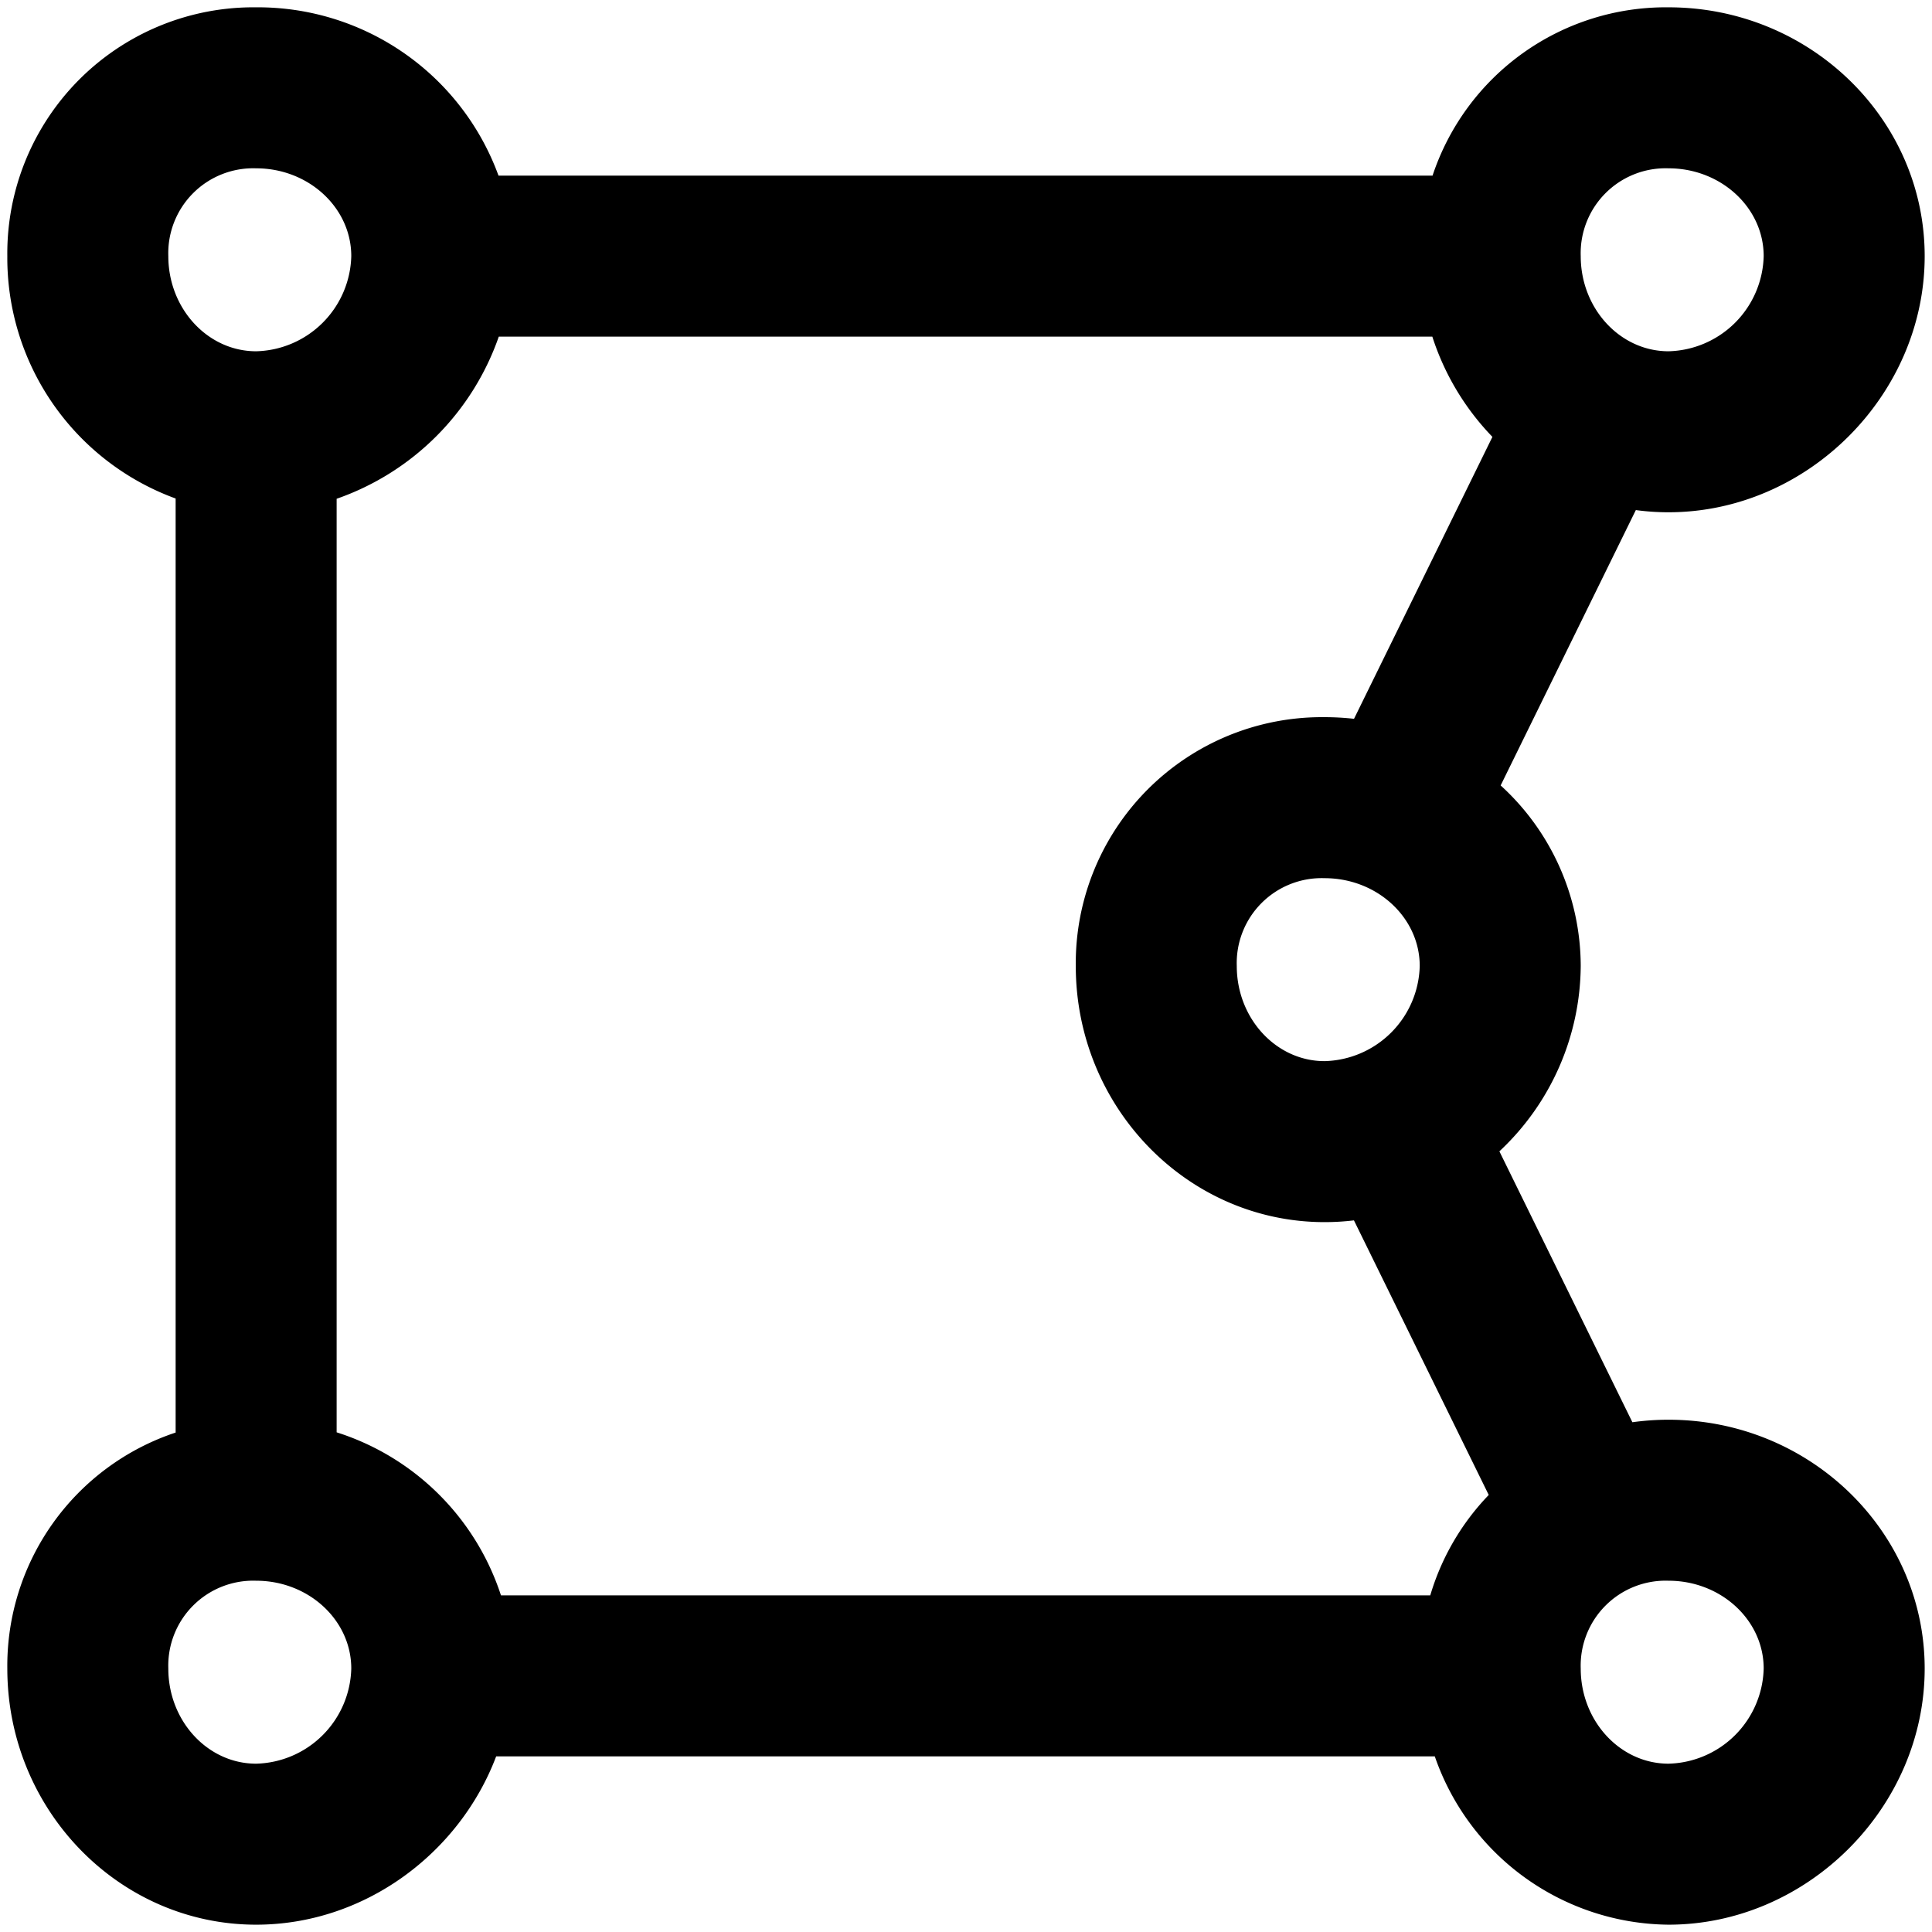 <svg xmlns="http://www.w3.org/2000/svg" viewBox="0 0 264 264">
    <path d="M196.058 240H67.8c-5.02 13.27-18.014 23-32.8 23-18.748 0-34-15.7-34-35a33.583 33.583 0 0 1 23-32.247V68.12A35 35 0 0 1 1 35 33.638 33.638 0 0 1 35 1a35 35 0 0 1 33.12 23h127.632A33.585 33.585 0 0 1 228 1c19.3 0 35 15.252 35 34 0 18.973-16.027 35-35 35a33.19 33.19 0 0 1-4.47-.3l-18.472 37.627A33.463 33.463 0 0 1 216 132a34.972 34.972 0 0 1-11.115 25.324l18.174 37.019A35.659 35.659 0 0 1 228 194c19.3 0 35 15.252 35 34 0 18.971-16.027 35-35 35a34.127 34.127 0 0 1-31.942-23ZM216 228c0 7.167 5.384 13 12 13a13.341 13.341 0 0 0 13-13c0-6.617-5.832-12-13-12a11.606 11.606 0 0 0-12 12Zm-193 0c0 7.167 5.384 13 12 13a13.339 13.339 0 0 0 13-13c0-6.617-5.832-12-13-12a11.607 11.607 0 0 0-12 12Zm172.439-10a33.483 33.483 0 0 1 7.991-13.72l-18.419-37.521a33.55 33.55 0 0 1-4.01.24c-18.747 0-34-15.7-34-35a33.638 33.638 0 0 1 34-34 36.173 36.173 0 0 1 4.02.223l18.912-38.525a35.238 35.238 0 0 1-8.212-13.7H68.158A36 36 0 0 1 46 68.156v127.565a34.645 34.645 0 0 1 22.455 22.28ZM169 132c0 7.169 5.382 13 12 13a13.34 13.34 0 0 0 13-13c0-6.617-5.832-12-13-12a11.606 11.606 0 0 0-12 12Zm47-97c0 7.167 5.384 13 12 13a13.34 13.34 0 0 0 13-13c0-6.617-5.832-12-13-12a11.605 11.605 0 0 0-12 12ZM23 35c0 7.167 5.384 13 12 13a13.338 13.338 0 0 0 13-13c0-6.617-5.832-12-13-12a11.607 11.607 0 0 0-12 12Z"/>
</svg>
